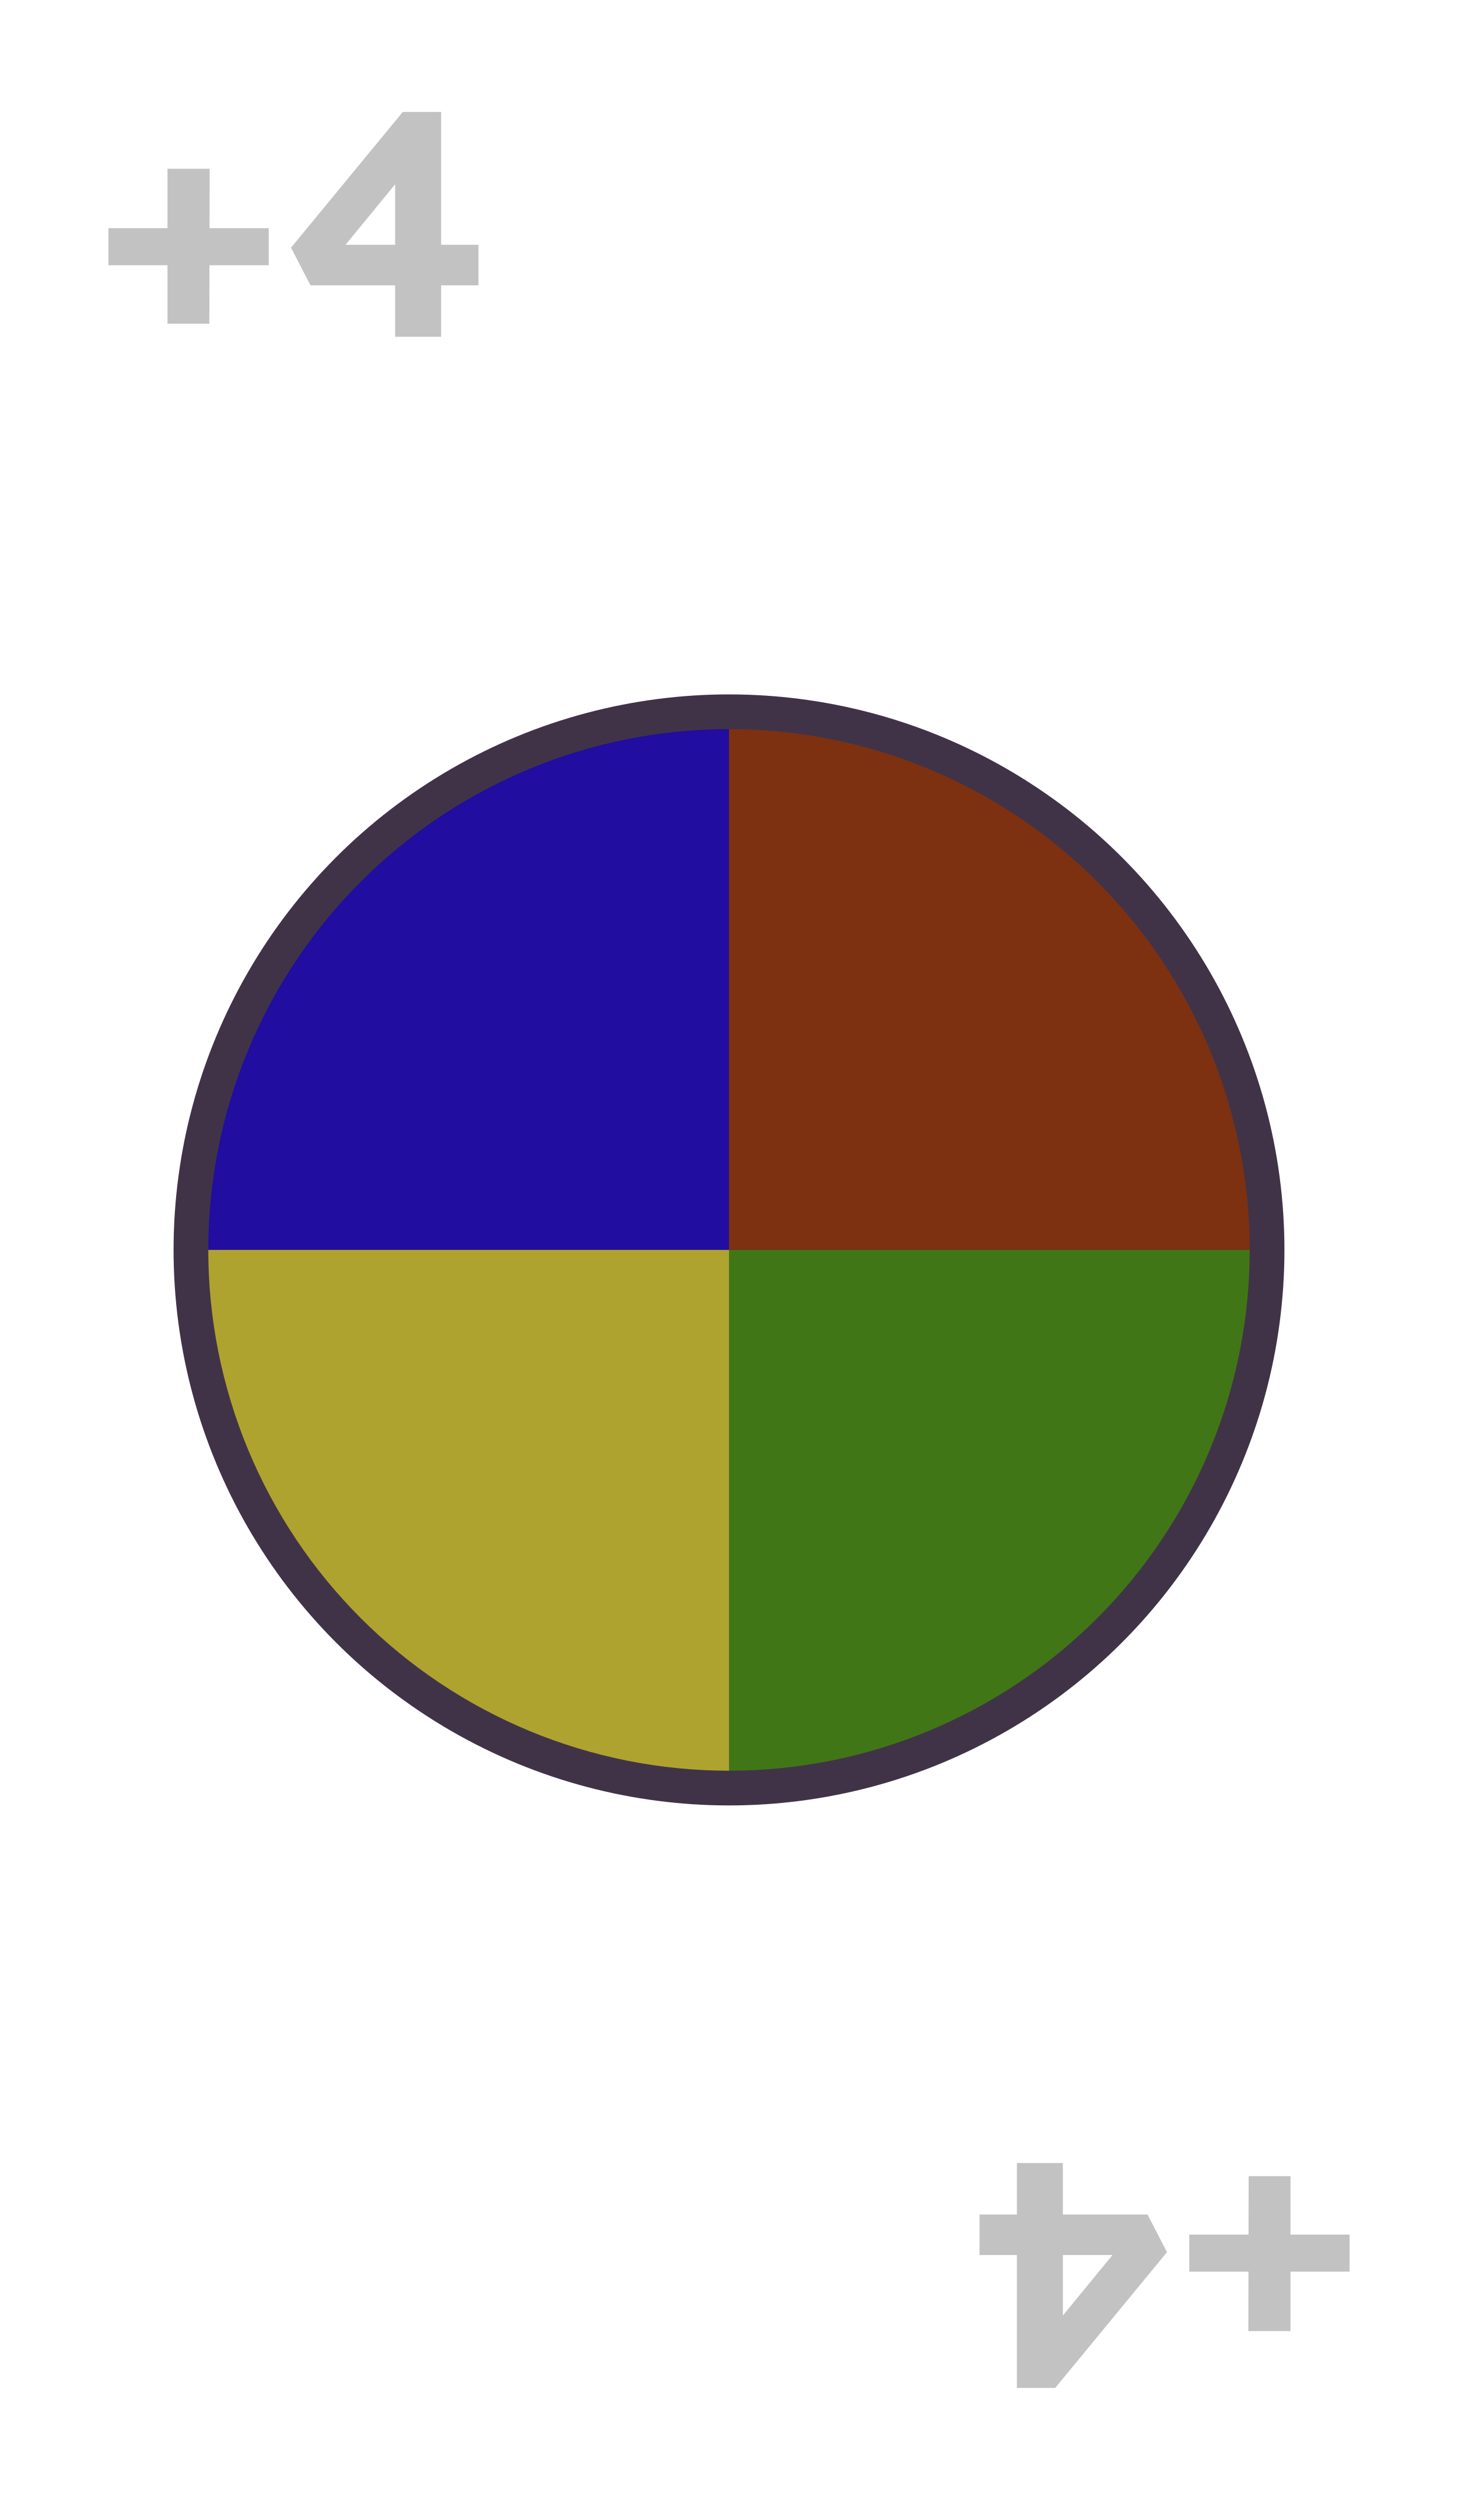 <svg width="420" height="720" viewBox="0 0 420 720" fill="none" xmlns="http://www.w3.org/2000/svg">
<circle cx="210" cy="360" r="160" fill="#110019" fill-opacity="0.8"/>
<path d="M210 210C190.302 210 170.796 213.88 152.597 221.418C134.399 228.956 117.863 240.005 103.934 253.934C90.005 267.863 78.956 284.399 71.418 302.598C63.88 320.796 60 340.302 60 360L210 360L210 210Z" fill="#210DA0"/>
<path d="M60 360C60 379.698 63.88 399.204 71.418 417.403C78.956 435.601 90.005 452.137 103.934 466.066C117.863 479.995 134.399 491.044 152.597 498.582C170.796 506.12 190.302 510 210 510L210 360L60 360Z" fill="#AFA32F"/>
<path d="M210 510C229.698 510 249.204 506.12 267.403 498.582C285.601 491.044 302.137 479.995 316.066 466.066C329.995 452.137 341.044 435.601 348.582 417.403C356.12 399.204 360 379.698 360 360L210 360L210 510Z" fill="#417617"/>
<path d="M360 360C360 340.302 356.12 320.796 348.582 302.597C341.044 284.399 329.995 267.863 316.066 253.934C302.137 240.005 285.601 228.956 267.402 221.418C249.204 213.88 229.698 210 210 210L210 360H360Z" fill="#7D3111"/>
<path d="M31.232 76.392V65.72H77.416V76.392H31.232ZM48.252 93.228V48.608H60.396L60.304 93.228H48.252ZM113.823 97V45.204L119.987 45.572L97.723 72.712L96.251 70.504H137.835V82.188H89.443L83.831 71.332L116.031 32.232H127.071V97H113.823Z" fill="#C2C2C2"/>
<path d="M388.768 643.608V654.28H342.584V643.608H388.768ZM371.748 626.772V671.392H359.604L359.696 626.772H371.748ZM306.177 623V674.796L300.013 674.428L322.277 647.288L323.749 649.496H282.165V637.812H330.557L336.169 648.668L303.969 687.768H292.929V623H306.177Z" fill="#C2C2C2"/>
</svg>

